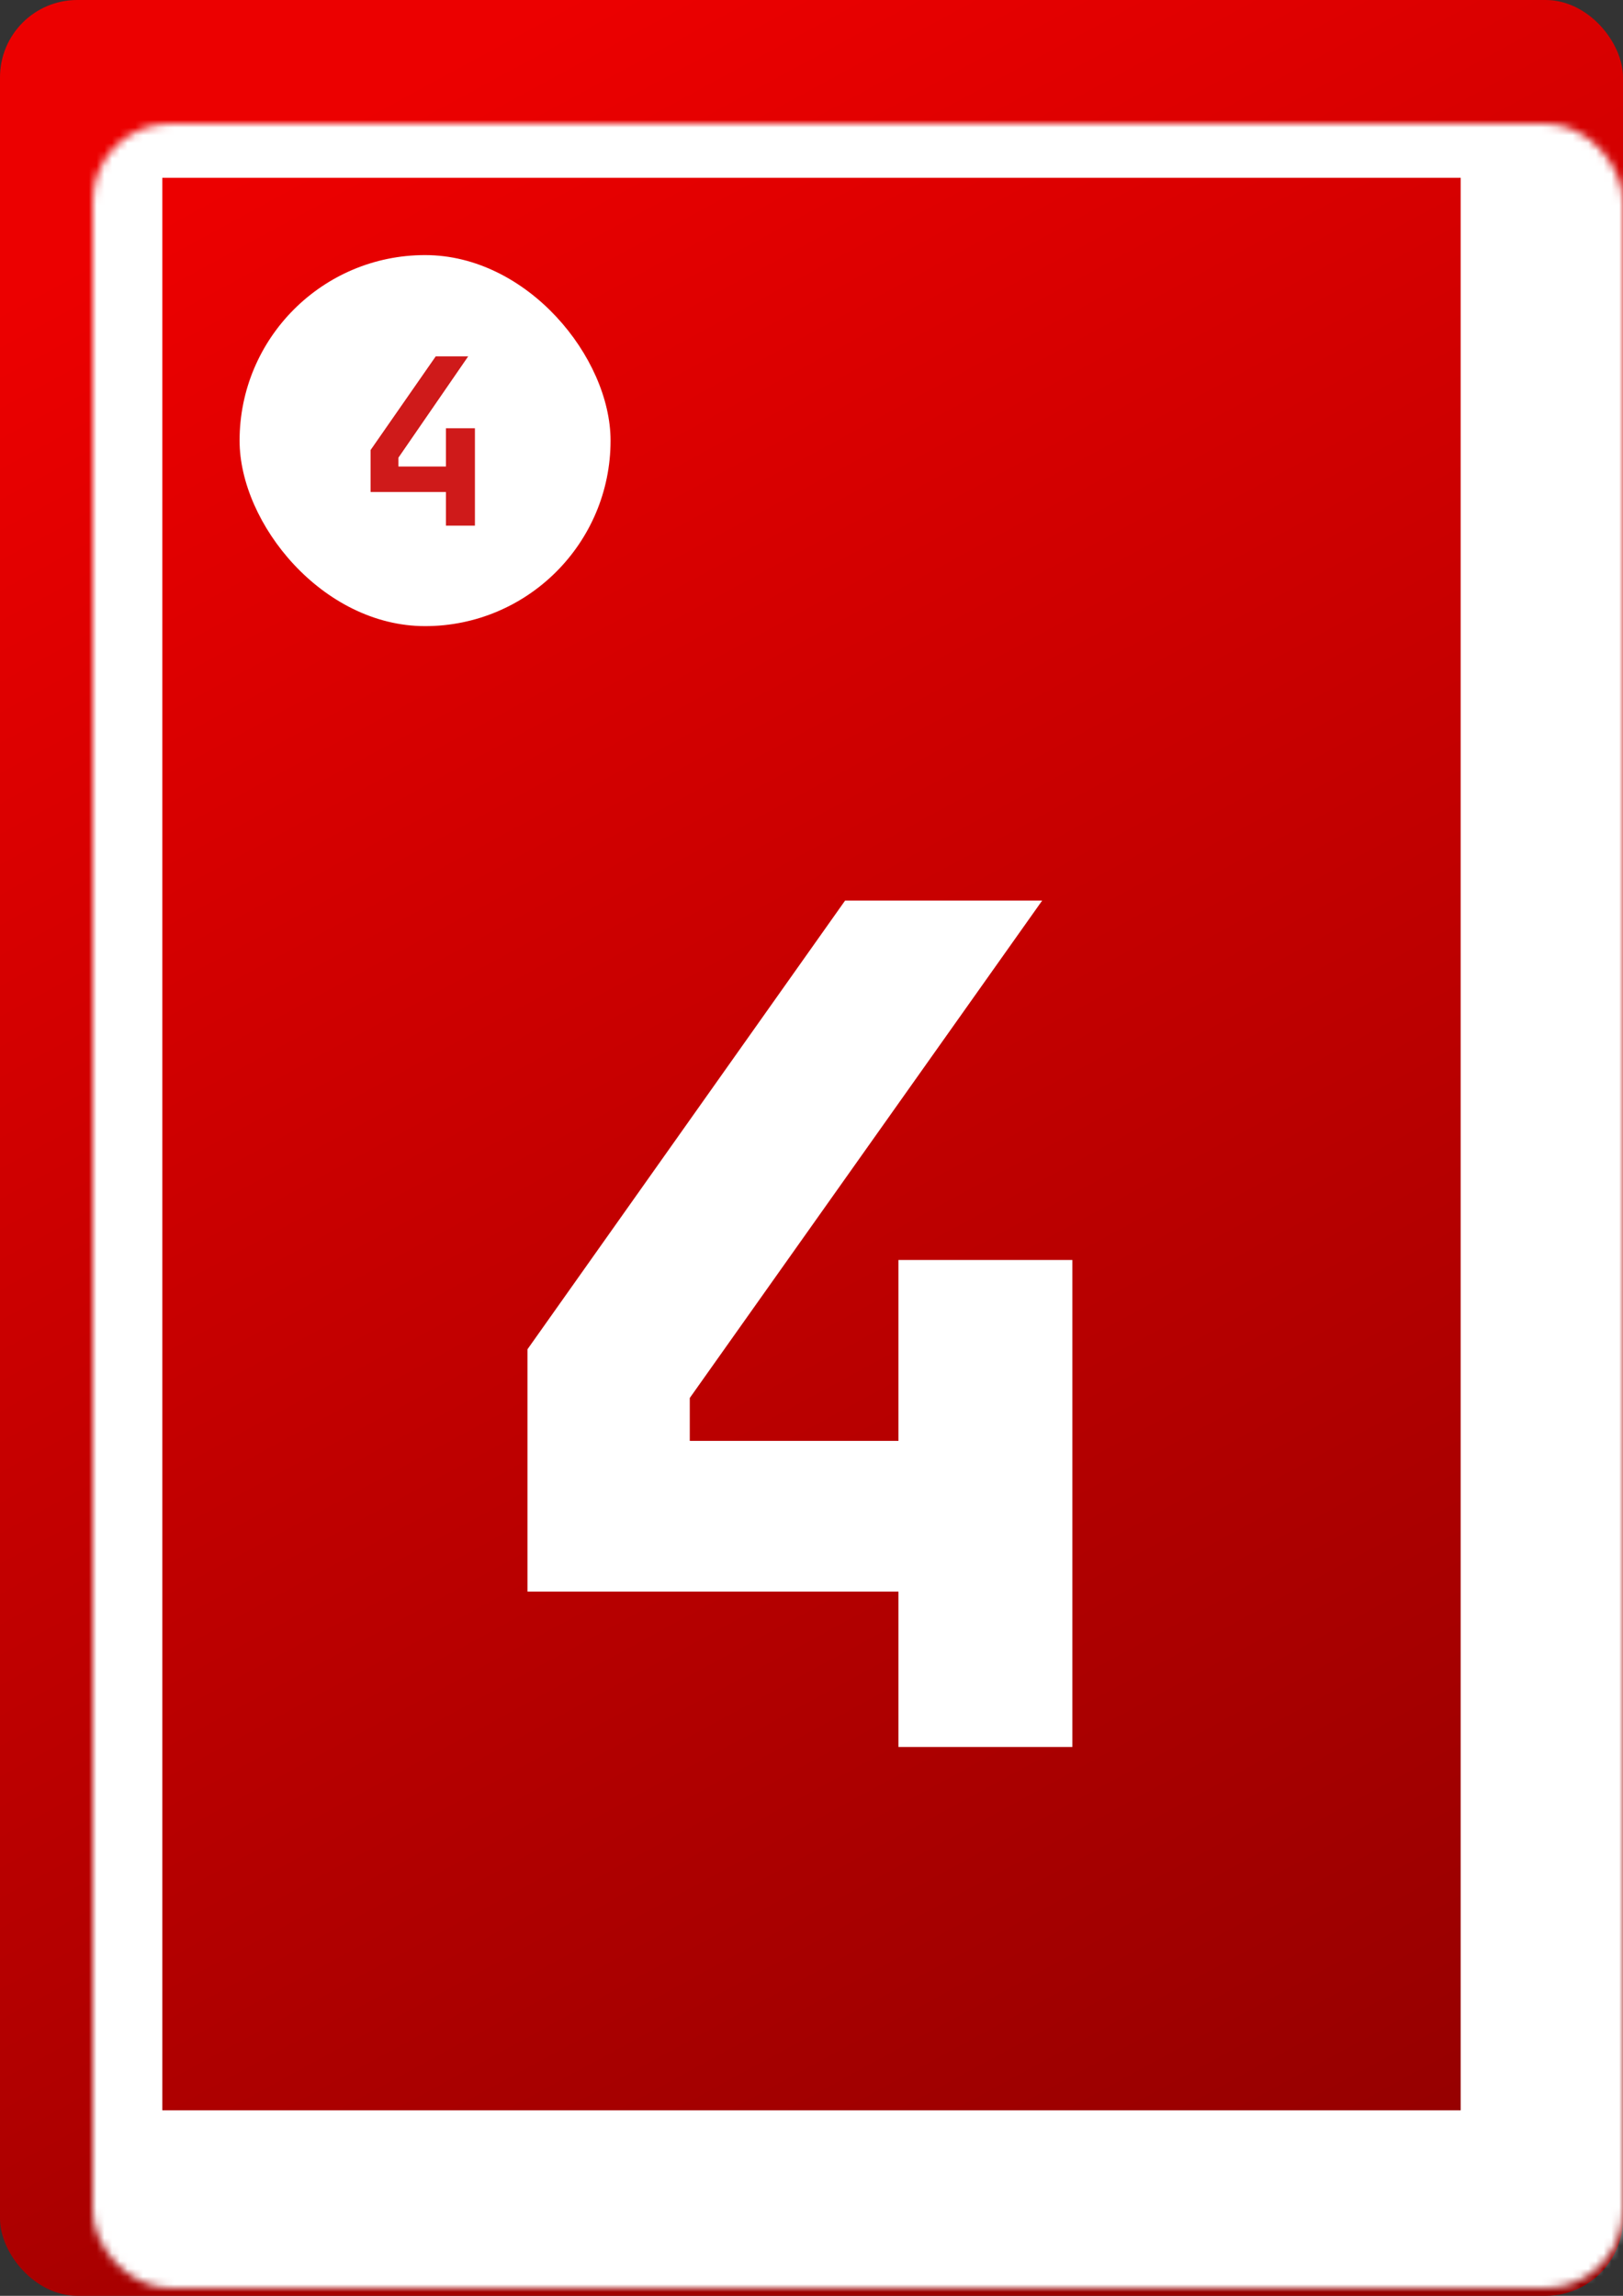 <svg width="210" height="297" viewBox="0 0 210 297" fill="none" xmlns="http://www.w3.org/2000/svg">
<rect x="0" y="0" width="210" height="297" fill="#333333" stroke="none"/>
<rect width="210" height="297" rx="10" fill="url(#paint0_linear_6_203)"/>
<mask id="path-2-inside-1_6_203" fill="white">
<rect x="6" y="8" width="198" height="280" rx="10"/>
</mask>
<rect x="6" y="8" width="198" height="280" rx="10" stroke="white" stroke-width="30" mask="url(#path-2-inside-1_6_203)"/>
<path d="M116.25 226V205.9H68.25V174.55L109.35 116.5H134.85L89.25 180.85V186.4H116.25V163H138.75V226H116.25Z" fill="white"/>
<rect x="31" y="33" width="48" height="48" rx="24" fill="white"/>
<path d="M57.7 68V63.65H47.95V58.22L56.38 46.1H60.58L51.55 59.21V60.35H57.7V55.4H61.45V68H57.7Z" fill="#CF1A1A"/>
<defs>
<linearGradient id="paint0_linear_6_203" x1="28.172" y1="23.795" x2="170" y2="285" gradientUnits="userSpaceOnUse">
<stop stop-color="#EC0000"/>
<stop offset="1" stop-color="#960000"/>
</linearGradient>
</defs>
</svg>
